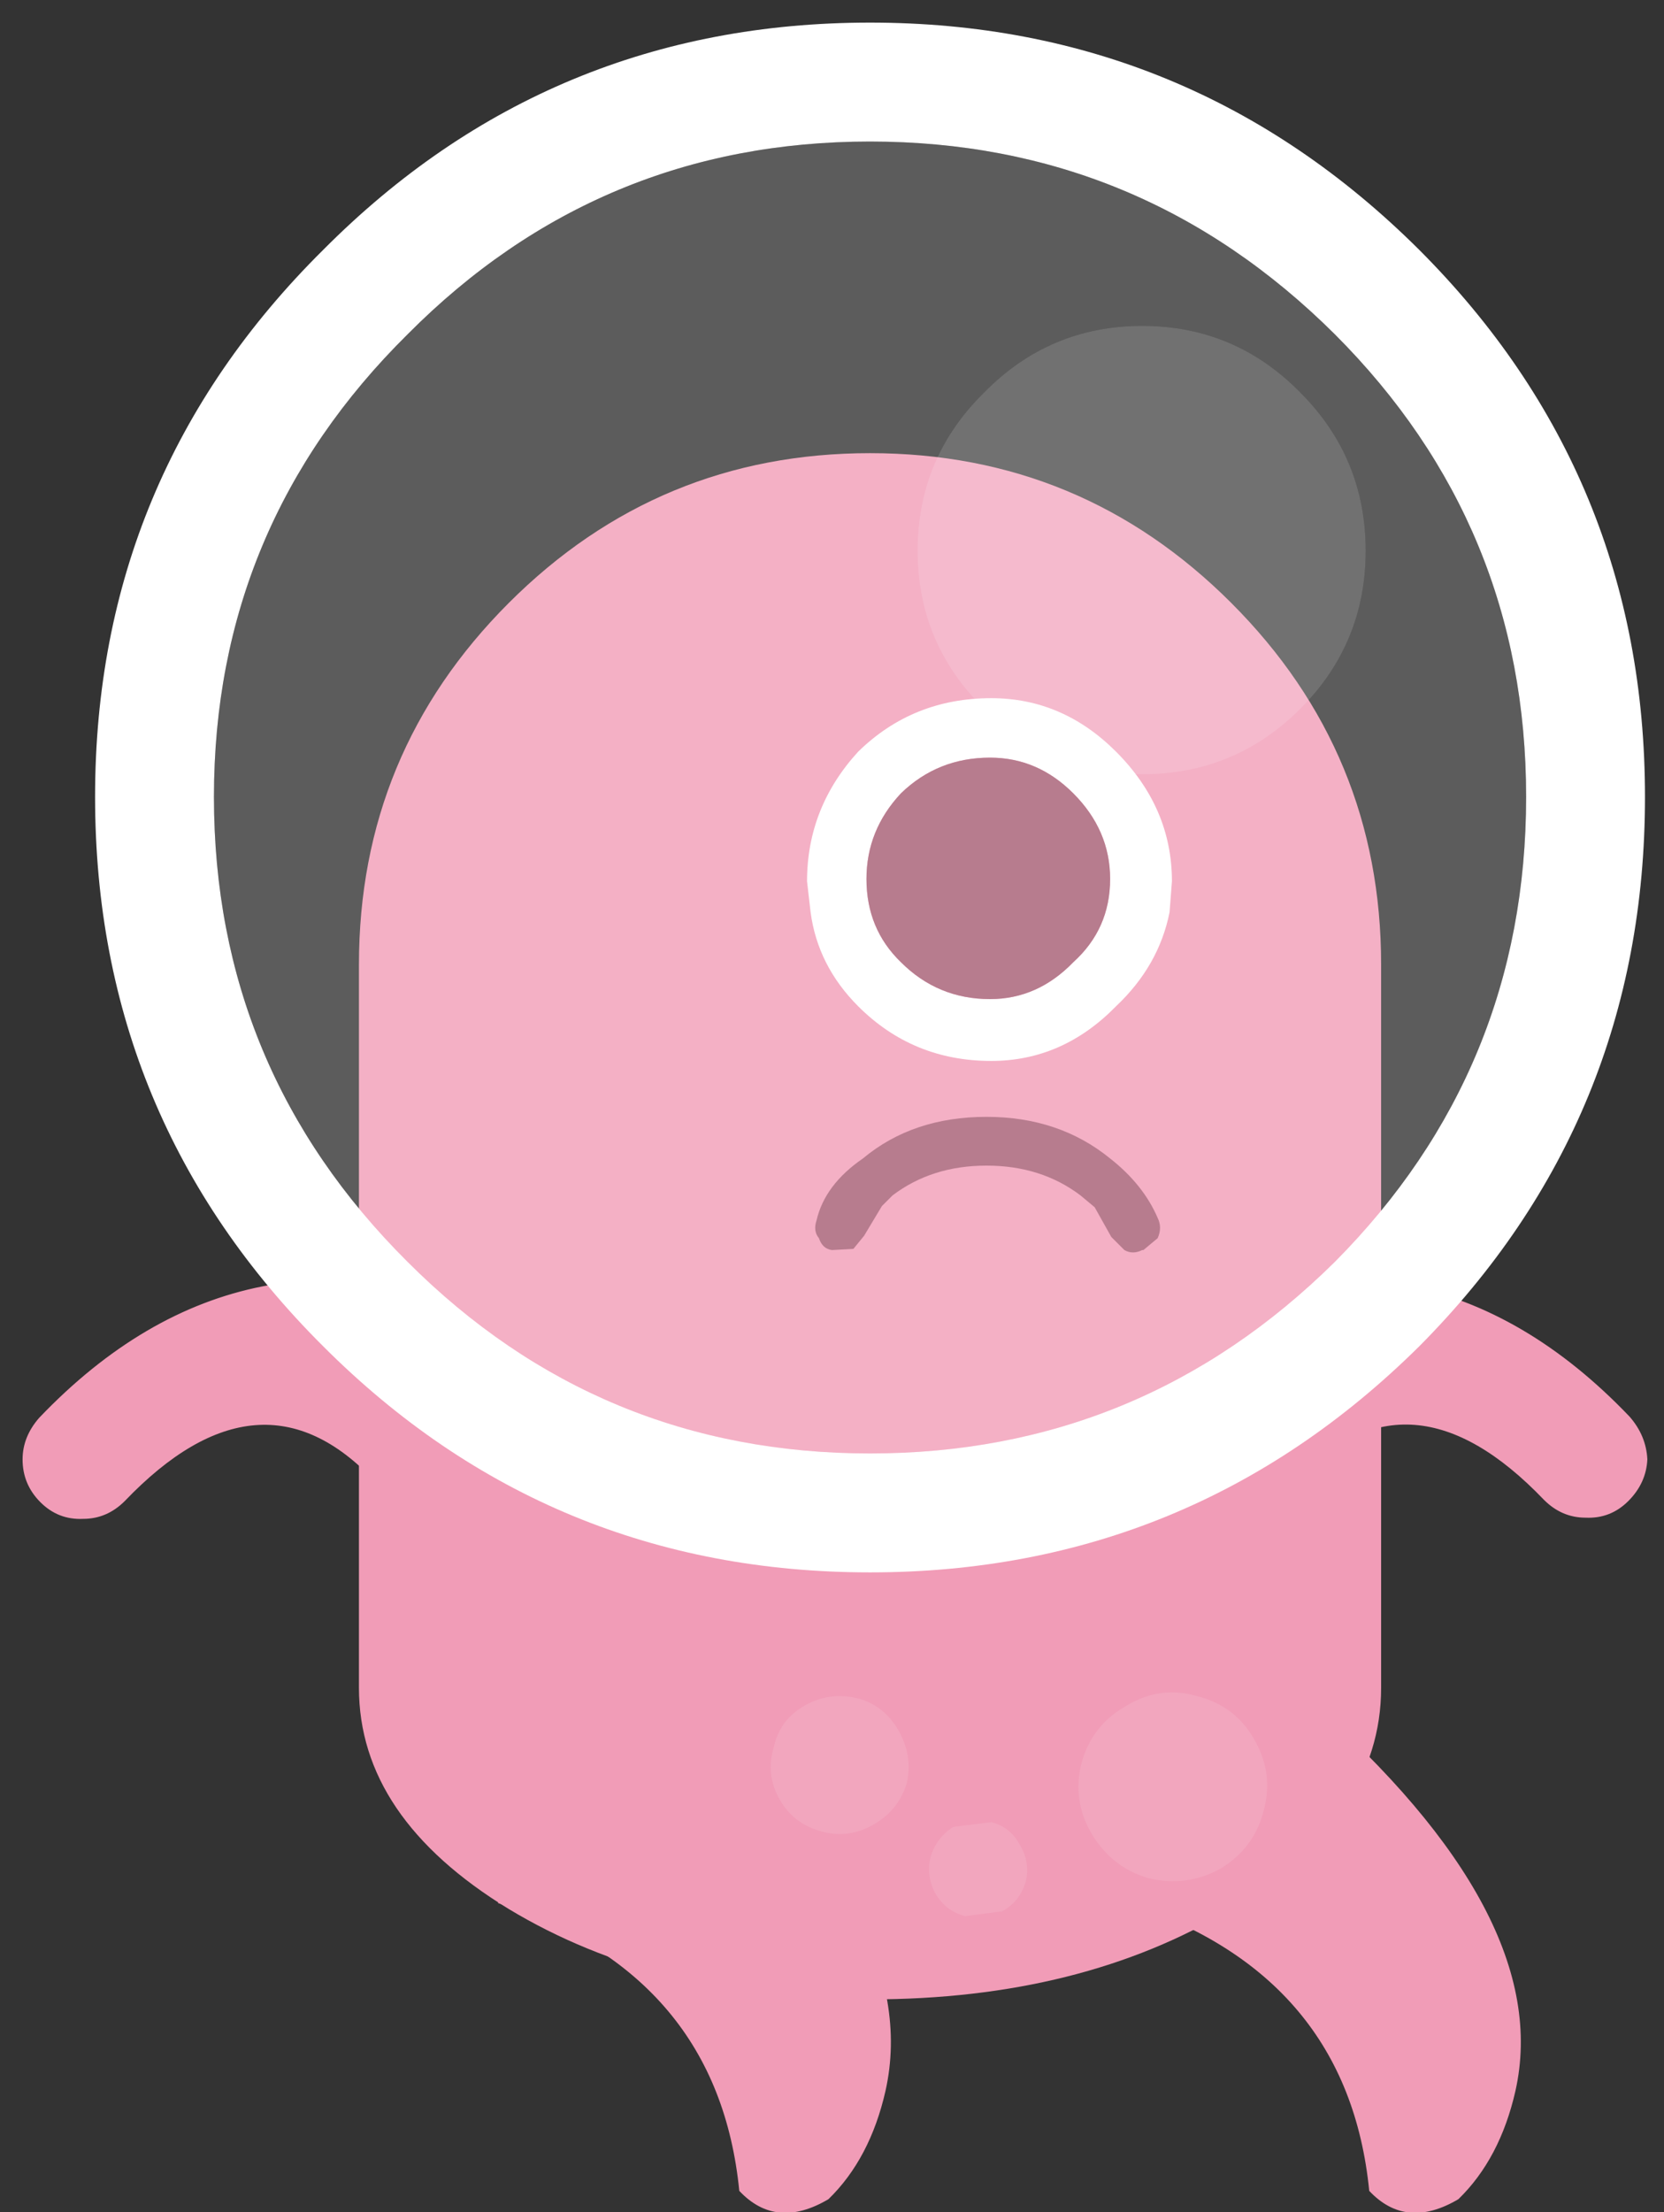 <?xml version="1.0" encoding="UTF-8"?>
<svg width="70px" height="93px" viewBox="0 0 70 93" version="1.1" xmlns="http://www.w3.org/2000/svg" xmlns:xlink="http://www.w3.org/1999/xlink">
    <rect x="0" y="0" width="70" height="93" fill="#333333" stroke="none"/>
    <!-- Generator: Sketch 42 (36781) - http://www.bohemiancoding.com/sketch -->
    <title>pink/hurt</title>
    <desc>Created with Sketch.</desc>
    <defs></defs>
    <g id="Page-1" stroke="none" stroke-width="1" fill="none" fill-rule="evenodd">
        <g id="pink/hurt" fill-rule="nonzero">
            <path d="M21.4,25.35 C25.6,21.15 30.667,19.05 36.6,19.05 C42.533,19.05 47.6,21.15 51.8,25.35 C56,29.55 58.1,34.617 58.1,40.55 L58.1,70.95 C58.1,74.583 56,77.683 51.8,80.25 C47.6,82.783 42.533,84.05 36.6,84.05 C30.667,84.05 25.6,82.783 21.4,80.25 C17.2,77.683 15.1,74.583 15.1,70.95 L15.1,40.55 C15.1,34.617 17.2,29.55 21.4,25.35" id="Shape" fill="#F19CB7"></path>
            <path d="M3.5,63.85 C2.8,63.883 2.2,63.65 1.7,63.15 C1.2,62.65 0.95,62.05 0.95,61.35 C0.95,60.717 1.183,60.133 1.65,59.6 C7.417,53.567 14.183,52.233 21.95,55.6 L22.25,55.75 L15.75,62.25 C12.55,58.85 9.05,59.133 5.25,63.1 C4.75,63.6 4.167,63.85 3.5,63.85 M66.7,63.8 C66.033,63.8 65.45,63.55 64.95,63.05 C61.183,59.117 57.7,58.85 54.5,62.25 L48,55.75 L48.25,55.55 C56.017,52.183 62.783,53.517 68.55,59.55 C69.017,60.083 69.267,60.683 69.3,61.35 C69.267,62.017 69,62.6 68.5,63.1 C68,63.6 67.4,63.833 66.7,63.8" id="Shape" fill="#F19CB7"></path>
            <path d="M55.05,71.45 C61.95,77.517 64.85,83 63.75,87.9 C63.317,89.8 62.517,91.317 61.35,92.45 C59.883,93.317 58.633,93.2 57.6,92.1 C57,86.067 53.617,82.033 47.45,80 C48.717,75.933 51.25,73.083 55.05,71.45 M20.95,80 C22.217,75.933 24.75,73.083 28.55,71.45 C35.45,77.517 38.35,83 37.25,87.9 C36.817,89.8 36.017,91.317 34.85,92.45 C33.383,93.317 32.133,93.2 31.1,92.1 C30.5,86.067 27.117,82.033 20.95,80" id="Shape" fill="#F19CB7"></path>
            <path d="M46.7,36.95 C46.7,35.583 46.183,34.383 45.15,33.35 C44.15,32.35 42.983,31.85 41.65,31.85 C40.183,31.85 38.933,32.35 37.9,33.35 C36.933,34.383 36.45,35.583 36.45,36.95 C36.45,38.35 36.933,39.517 37.9,40.45 C38.933,41.483 40.183,42 41.65,42 C42.983,42 44.15,41.483 45.15,40.45 C46.183,39.517 46.7,38.35 46.7,36.95 M49.2,38.35 C48.9,39.85 48.15,41.167 46.95,42.3 C45.45,43.833 43.7,44.6 41.7,44.6 C39.5,44.6 37.633,43.833 36.1,42.3 C34.967,41.167 34.3,39.85 34.1,38.35 L33.95,37.05 C33.95,34.983 34.667,33.167 36.1,31.6 C37.633,30.1 39.5,29.35 41.7,29.35 C43.7,29.35 45.45,30.1 46.95,31.6 C48.517,33.167 49.3,34.983 49.3,37.05 L49.2,38.35" id="Shape" fill="#FFFFFF"></path>
            <path d="M46.7,36.95 C46.7,38.35 46.183,39.517 45.15,40.45 C44.15,41.483 42.983,42 41.65,42 C40.183,42 38.933,41.483 37.9,40.45 C36.933,39.517 36.45,38.35 36.45,36.95 C36.45,35.583 36.933,34.383 37.9,33.35 C38.933,32.35 40.183,31.85 41.65,31.85 C42.983,31.85 44.15,32.35 45.15,33.35 C46.183,34.383 46.7,35.583 46.7,36.95 M37.1,50.7 L36.35,51.95 L35.9,52.5 L35,52.55 C34.733,52.517 34.55,52.35 34.45,52.05 C34.283,51.85 34.25,51.6 34.35,51.3 C34.583,50.3 35.233,49.433 36.3,48.7 C37.7,47.533 39.433,46.95 41.5,46.95 C43.533,46.95 45.267,47.533 46.7,48.7 C47.633,49.433 48.3,50.267 48.7,51.2 C48.833,51.467 48.833,51.75 48.7,52.05 L48.1,52.55 L48.05,52.55 C47.783,52.683 47.533,52.683 47.3,52.55 L46.75,52 L46.05,50.75 L45.45,50.25 C44.35,49.417 43.033,49 41.5,49 C39.967,49 38.65,49.417 37.55,50.25 L37.1,50.7" id="Shape" fill="#A55B72"></path>
            <path d="M64.2,33.5 C64.2,25.9 61.517,19.417 56.15,14.05 C50.717,8.65 44.2,5.95 36.6,5.95 C29,5.95 22.517,8.65 17.15,14.05 C11.717,19.417 9,25.9 9,33.5 C9,41.133 11.717,47.65 17.15,53.05 C22.517,58.417 29,61.1 36.6,61.1 C44.2,61.1 50.717,58.417 56.15,53.05 C61.517,47.65 64.2,41.133 64.2,33.5 M59.7,10.5 C66.033,16.833 69.2,24.5 69.2,33.5 C69.2,42.533 66.033,50.233 59.7,56.6 C53.3,62.933 45.6,66.1 36.6,66.1 C27.6,66.1 19.933,62.933 13.6,56.6 C7.2,50.233 4,42.533 4,33.5 C4,24.5 7.2,16.833 13.6,10.5 C19.933,4.133 27.6,0.95 36.6,0.95 C45.6,0.95 53.3,4.133 59.7,10.5" id="Shape" fill="#FFFFFF"></path>
            <path d="M64.2,33.5 C64.2,41.133 61.517,47.65 56.15,53.05 C50.717,58.417 44.2,61.1 36.6,61.1 C29,61.1 22.517,58.417 17.15,53.05 C11.717,47.65 9,41.133 9,33.5 C9,25.9 11.717,19.417 17.15,14.05 C22.517,8.65 29,5.95 36.6,5.95 C44.2,5.95 50.717,8.65 56.15,14.05 C61.517,19.417 64.2,25.9 64.2,33.5 M57.45,23.15 C57.45,20.55 56.533,18.333 54.7,16.5 C52.867,14.633 50.65,13.7 48.05,13.7 C45.45,13.7 43.233,14.633 41.4,16.5 C39.533,18.333 38.6,20.55 38.6,23.15 C38.6,25.75 39.533,27.967 41.4,29.8 C43.233,31.633 45.45,32.55 48.05,32.55 C50.65,32.55 52.867,31.633 54.7,29.8 C56.533,27.967 57.45,25.75 57.45,23.15" id="Shape" fill-opacity="0.2" fill="#FFFFFF"></path>
            <path d="M57.45,23.15 C57.45,25.75 56.533,27.967 54.7,29.8 C52.867,31.633 50.65,32.55 48.05,32.55 C45.45,32.55 43.233,31.633 41.4,29.8 C39.533,27.967 38.6,25.75 38.6,23.15 C38.6,20.55 39.533,18.333 41.4,16.5 C43.233,14.633 45.45,13.7 48.05,13.7 C50.65,13.7 52.867,14.633 54.7,16.5 C56.533,18.333 57.45,20.55 57.45,23.15" id="Shape" fill-opacity="0.302" fill="#FFFFFF"></path>
            <path d="M50.35,71.3 C51.417,71.567 52.217,72.167 52.75,73.1 C53.317,74.067 53.45,75.083 53.15,76.15 C52.883,77.183 52.283,77.983 51.35,78.55 C50.383,79.083 49.367,79.217 48.3,78.95 C47.267,78.65 46.467,78.017 45.9,77.05 C45.367,76.117 45.233,75.133 45.5,74.1 C45.8,73.033 46.433,72.233 47.4,71.7 C48.333,71.133 49.317,71 50.35,71.3 M40.1,76.8 L41.7,76.6 C42.233,76.733 42.633,77.05 42.9,77.55 C43.2,78.05 43.283,78.567 43.15,79.1 C42.983,79.667 42.65,80.083 42.15,80.35 L40.6,80.55 C40.067,80.417 39.65,80.1 39.35,79.6 C39.083,79.1 39.017,78.583 39.15,78.05 C39.317,77.517 39.633,77.1 40.1,76.8 M37.8,72.75 C38.2,73.45 38.317,74.183 38.15,74.95 C37.917,75.717 37.45,76.3 36.75,76.7 C36.05,77.1 35.333,77.2 34.6,77 C33.8,76.8 33.2,76.35 32.8,75.65 C32.4,74.95 32.317,74.217 32.55,73.45 C32.717,72.683 33.15,72.1 33.85,71.7 C34.55,71.3 35.3,71.2 36.1,71.4 C36.833,71.6 37.4,72.05 37.8,72.75" id="Shape" fill-opacity="0.502" fill="#F3AFC5"></path>
        </g>
    </g>
</svg>